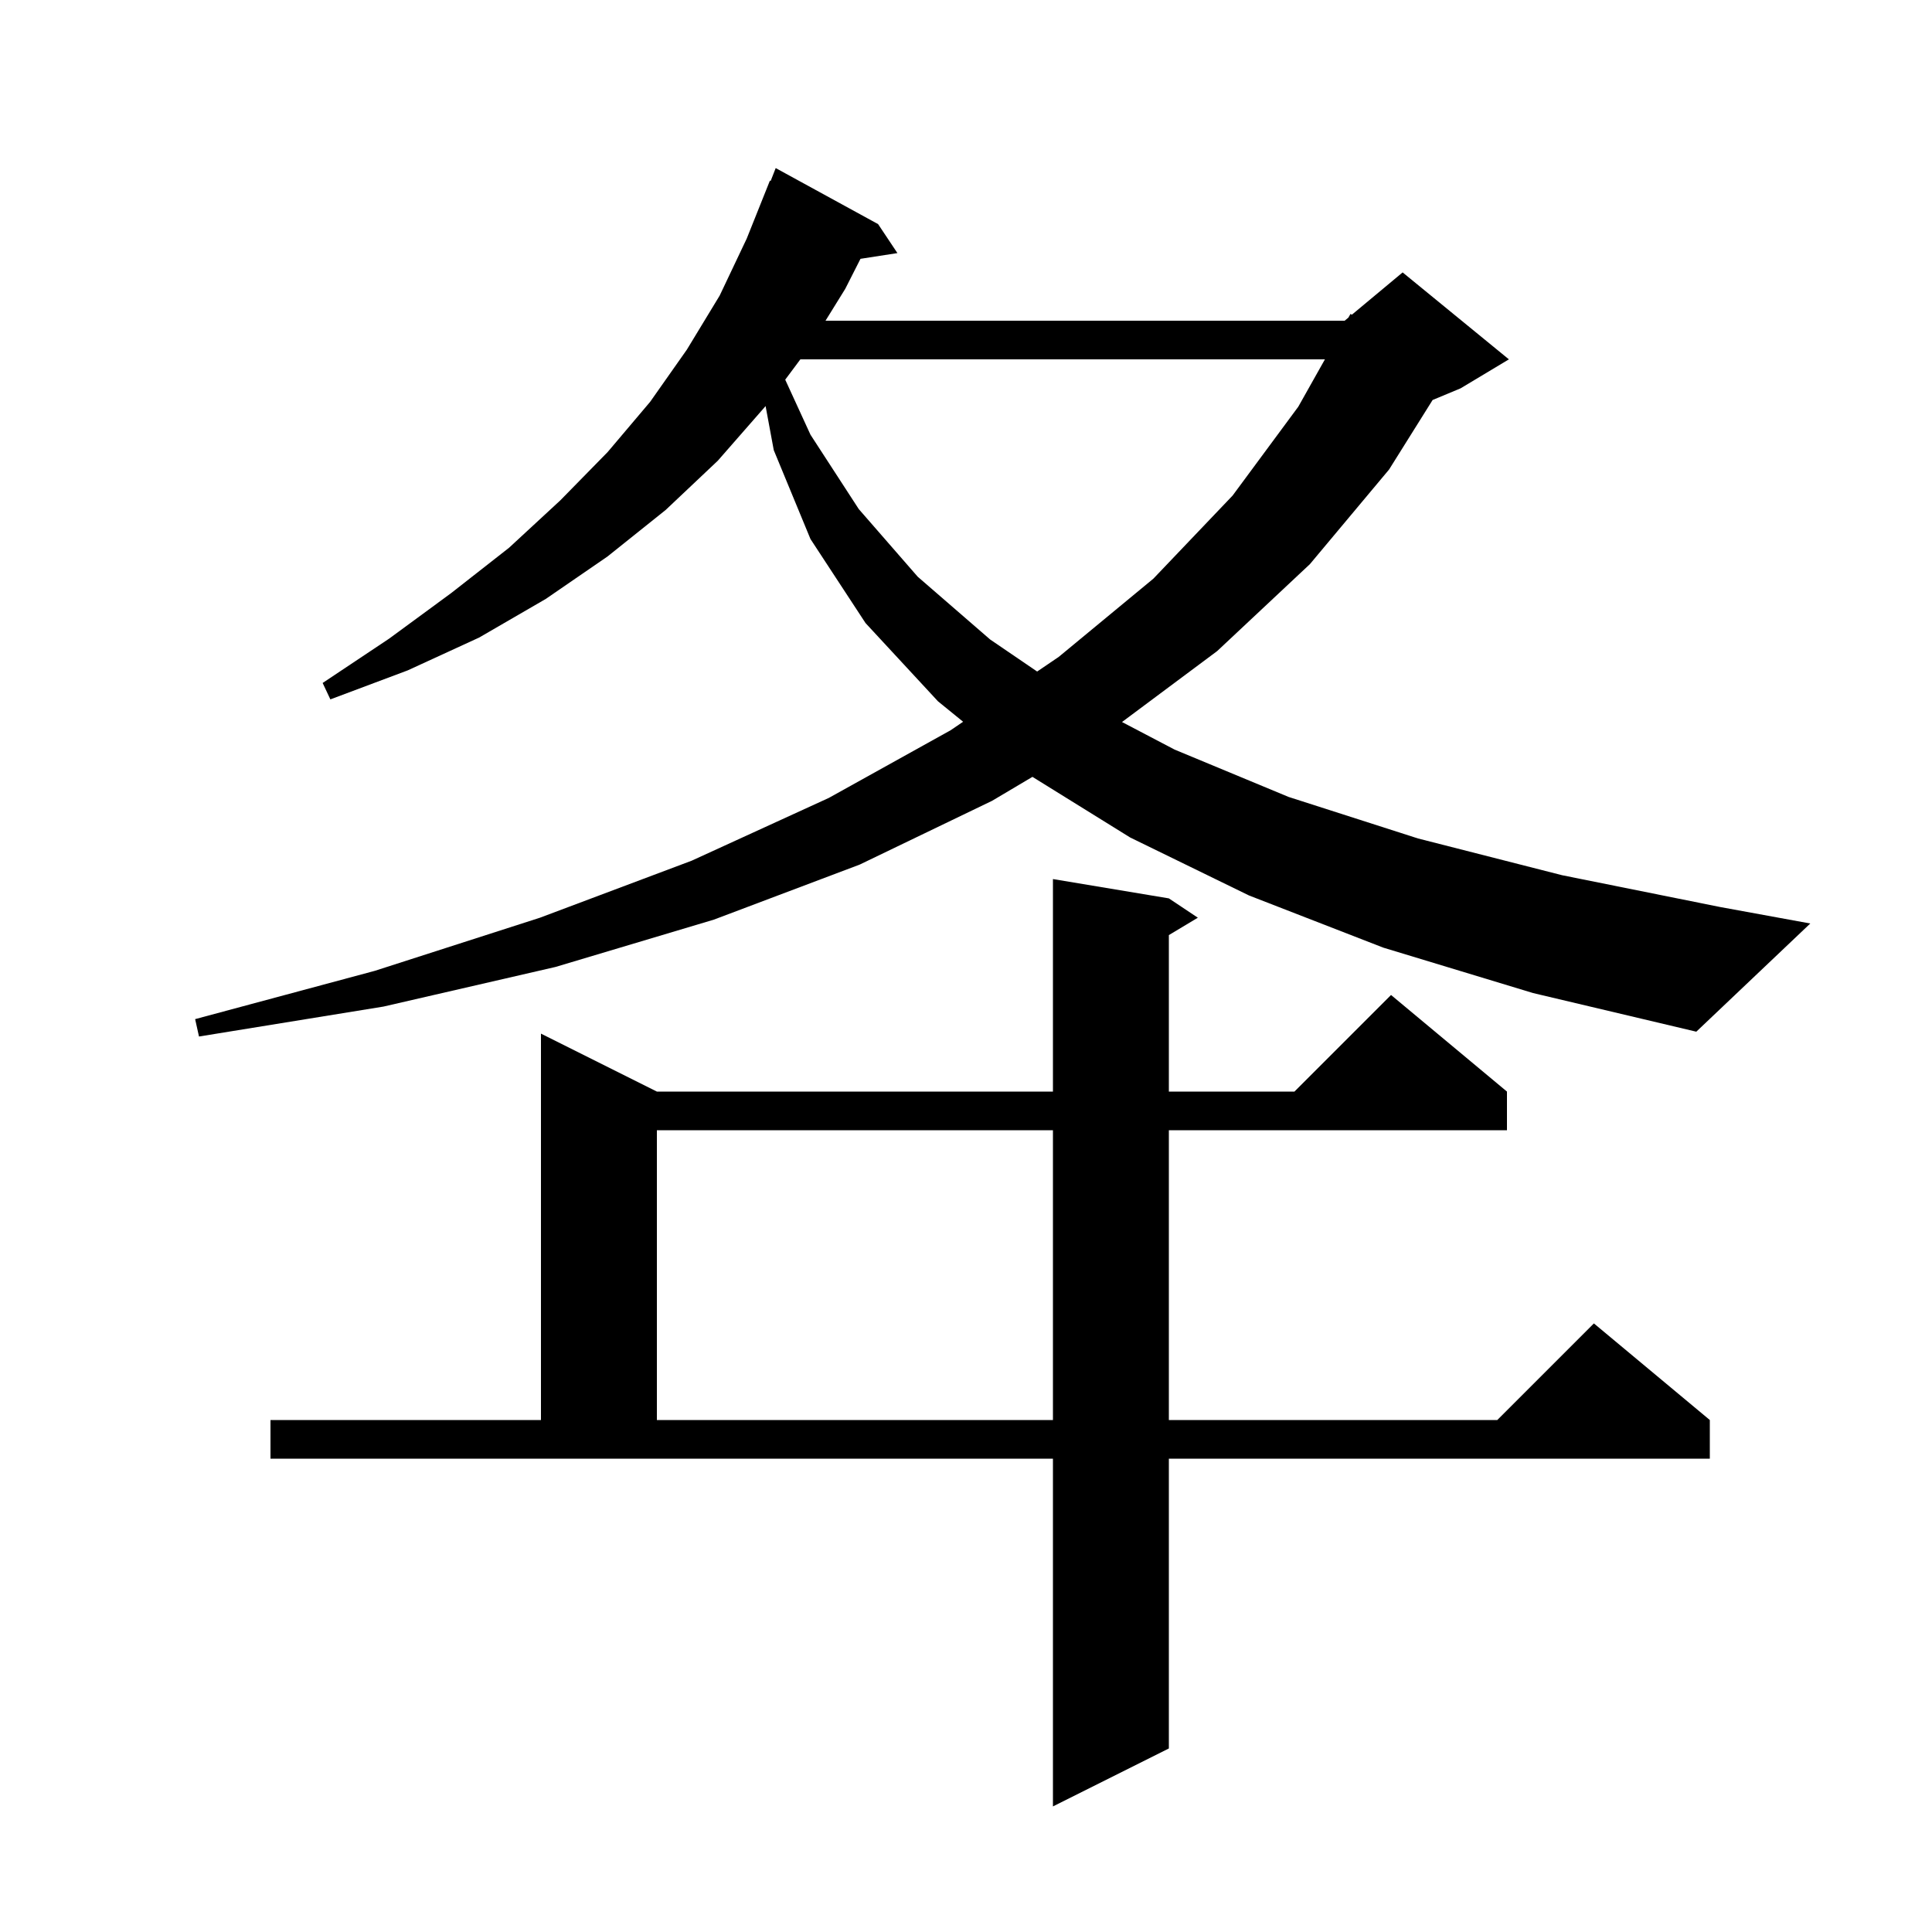 <svg xmlns="http://www.w3.org/2000/svg" xmlns:xlink="http://www.w3.org/1999/xlink" version="1.1" baseProfile="full" viewBox="0 0 200 200" width="200" height="200">
<g fill="black">
<path d="M 28.0 147.0 L 56.0 147.0 L 56.0 107.0 L 68.0 113.0 L 109.0 113.0 L 109.0 91.0 L 121.0 93.0 L 124.0 95.0 L 121.0 96.8 L 121.0 113.0 L 134.0 113.0 L 144.0 103.0 L 156.0 113.0 L 156.0 117.0 L 121.0 117.0 L 121.0 147.0 L 155.0 147.0 L 165.0 137.0 L 177.0 147.0 L 177.0 151.0 L 121.0 151.0 L 121.0 181.0 L 109.0 187.0 L 109.0 151.0 L 28.0 151.0 Z M 68.0 117.0 L 68.0 147.0 L 109.0 147.0 L 109.0 117.0 Z M 143.2 98.1 L 129.3 92.7 L 117.0 86.7 L 106.878 80.42 L 102.7 82.9 L 89.0 89.5 L 73.9 95.2 L 57.5 100.1 L 39.7 104.2 L 20.6 107.3 L 20.2 105.5 L 38.8 100.5 L 55.9 95.0 L 71.6 89.1 L 85.8 82.6 L 98.4 75.6 L 99.702 74.716 L 97.1 72.6 L 89.6 64.5 L 83.9 55.8 L 80.1 46.6 L 79.252 42.03 L 79.2 42.1 L 74.3 47.7 L 68.9 52.8 L 62.9 57.6 L 56.5 62.0 L 49.6 66.0 L 42.2 69.4 L 34.2 72.4 L 33.4 70.7 L 40.3 66.1 L 46.7 61.4 L 52.7 56.7 L 58.0 51.8 L 62.9 46.8 L 67.3 41.6 L 71.1 36.2 L 74.5 30.6 L 77.3 24.7 L 79.7 18.7 L 79.779 18.732 L 80.3 17.4 L 90.9 23.2 L 92.9 26.2 L 89.077 26.793 L 87.5 29.9 L 85.457 33.2 L 139.2 33.2 L 139.588 32.876 L 139.8 32.5 L 139.949 32.575 L 145.2 28.2 L 156.2 37.2 L 151.2 40.2 L 148.304 41.407 L 143.8 48.6 L 135.6 58.4 L 126.0 67.4 L 116.15 74.743 L 121.6 77.6 L 133.4 82.5 L 146.8 86.8 L 161.7 90.6 L 178.1 93.9 L 187.4 95.6 L 175.6 106.8 L 158.7 102.8 Z M 82.854 37.2 L 81.286 39.303 L 83.9 45.0 L 88.9 52.7 L 95.0 59.7 L 102.5 66.2 L 107.365 69.517 L 109.6 68.0 L 119.4 59.9 L 127.6 51.3 L 134.4 42.1 L 137.156 37.2 Z " />
</g>
</svg>
